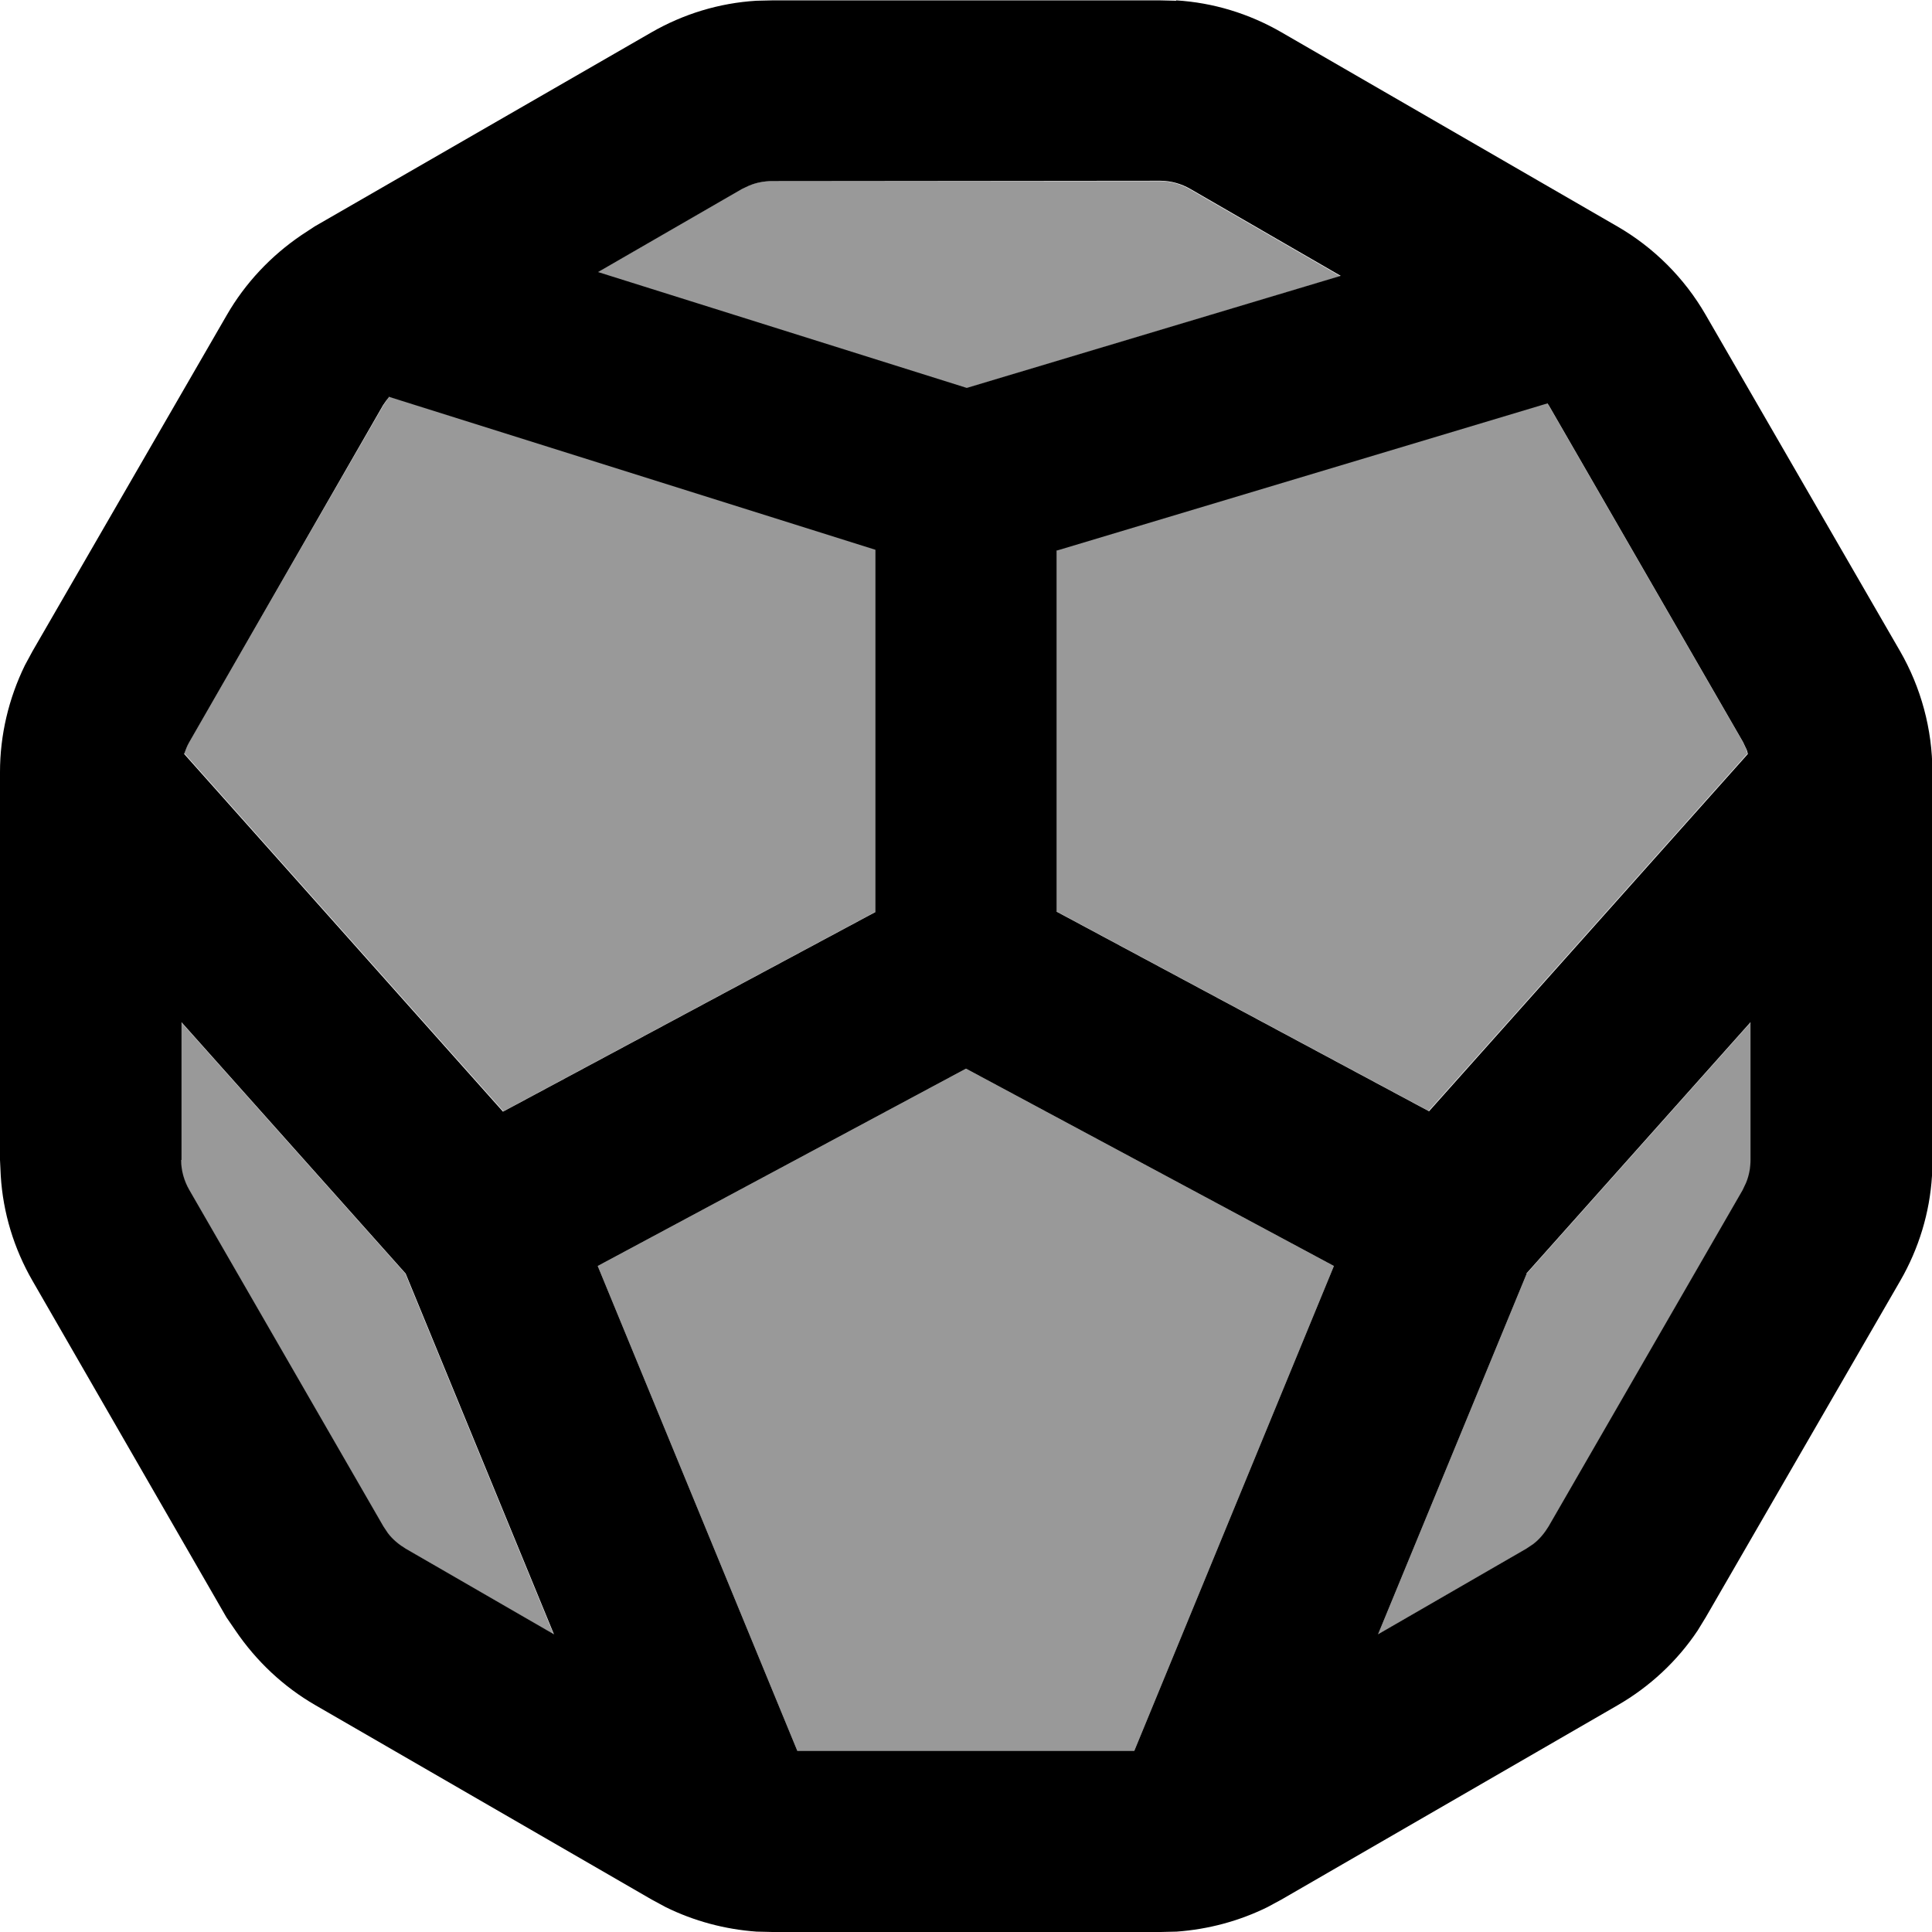<svg fill="currentColor" xmlns="http://www.w3.org/2000/svg" viewBox="0 0 512 512"><!--! Font Awesome Pro 7.0.1 by @fontawesome - https://fontawesome.com License - https://fontawesome.com/license (Commercial License) Copyright 2025 Fonticons, Inc. --><path opacity=".4" fill="currentColor" d="M48 270.9l59.4 66.6 39.3 95.6-39.3-22.7c-1.8-1.1-3.4-2.4-4.7-4.1l-1.2-1.8-51.4-89.1c-1.4-2.4-2.2-5.2-2.2-8l0-36.5zm.8-71.2c.4-1.1 .8-2.2 1.4-3.2l51.4-89.1c.5-.8 1-1.6 1.7-2.3l128.8 40.5 0 96-98.7 52.9-84.5-94.8zM158.4 72.1l38.1-22 1.9-.9c1.9-.8 4-1.2 6.1-1.2l102.9 0c2.8 0 5.6 .8 8 2.2l39.8 23-99.1 29.7-97.7-30.7zm0 263.4l97.6-52.3 97.5 52.3-52.9 128.5-89.3 0-52.9-128.5zM280 145.8l130-39c.1 .2 .3 .4 .4 .6l51.4 89.1 .9 1.9c.2 .4 .2 .9 .4 1.3l-84.5 94.7-98.7-52.9 0-95.8zm85.2 287.3l39.4-95.6 59.4-66.6 0 36.5c0 2.1-.4 4.2-1.2 6.1l-.9 1.9-51.4 89.1c-1.1 1.8-2.4 3.4-4.1 4.7l-1.8 1.2-39.3 22.7z"/><path fill="currentColor" d="M311.7 .1c9.8 .6 19.3 3.5 27.8 8.4L428.6 60c9.7 5.6 17.8 13.7 23.4 23.4l51.5 89.1c5.6 9.7 8.6 20.8 8.6 32l0 102.9-.1 4.2c-.6 9.8-3.5 19.3-8.4 27.8l-51.5 89.1-2.2 3.6c-5.4 8.1-12.7 14.9-21.2 19.8l-89.1 51.5-3.7 2c-7.5 3.7-15.7 5.9-24.1 6.5l-4.2 .1-102.9 0-4.2-.1c-8.4-.6-16.6-2.8-24.1-6.5l-3.7-2-89.1-51.5c-8.5-4.9-15.7-11.7-21.2-19.8L60 428.6 8.6 339.4c-4.9-8.5-7.8-18-8.4-27.8L0 307.4 0 204.6c0-9.8 2.3-19.5 6.6-28.3l2-3.7 51.5-89.1c4.9-8.5 11.7-15.7 19.8-21.2L83.4 60 172.6 8.6c8.5-4.9 18-7.8 27.8-8.4l4.2-.1 102.9 0 4.2 .1zM158.4 335.5l52.9 128.5 89.3 0 52.9-128.5-97.5-52.3-97.6 52.3zm246.2 2l-39.4 95.6 39.3-22.7 1.8-1.2c1.7-1.3 3-2.9 4.1-4.7l51.4-89.1 .9-1.9c.8-1.9 1.2-4 1.2-6.1l0-36.5-59.4 66.6zM48 307.4c0 2.8 .8 5.6 2.2 8l51.4 89.1 1.2 1.8c1.3 1.7 2.9 3 4.7 4.1l39.3 22.7-39.3-95.6-59.4-66.6 0 36.5zm55.2-202.3c-.6 .7-1.2 1.5-1.7 2.3L50.2 196.6c-.6 1-1 2.1-1.4 3.2l84.5 94.8 98.7-52.9 0-96-128.8-40.5zM280 145.8l0 95.8 98.7 52.9 84.5-94.7c-.1-.4-.2-.9-.4-1.3l-.9-1.9-51.4-89.1c-.1-.2-.3-.4-.4-.6l-130 39zM204.6 48c-2.1 0-4.2 .4-6.1 1.2l-1.9 .9-38.1 22 97.7 30.7 99.1-29.7-39.8-23c-2.4-1.4-5.2-2.2-8-2.2L204.6 48z"/></svg>